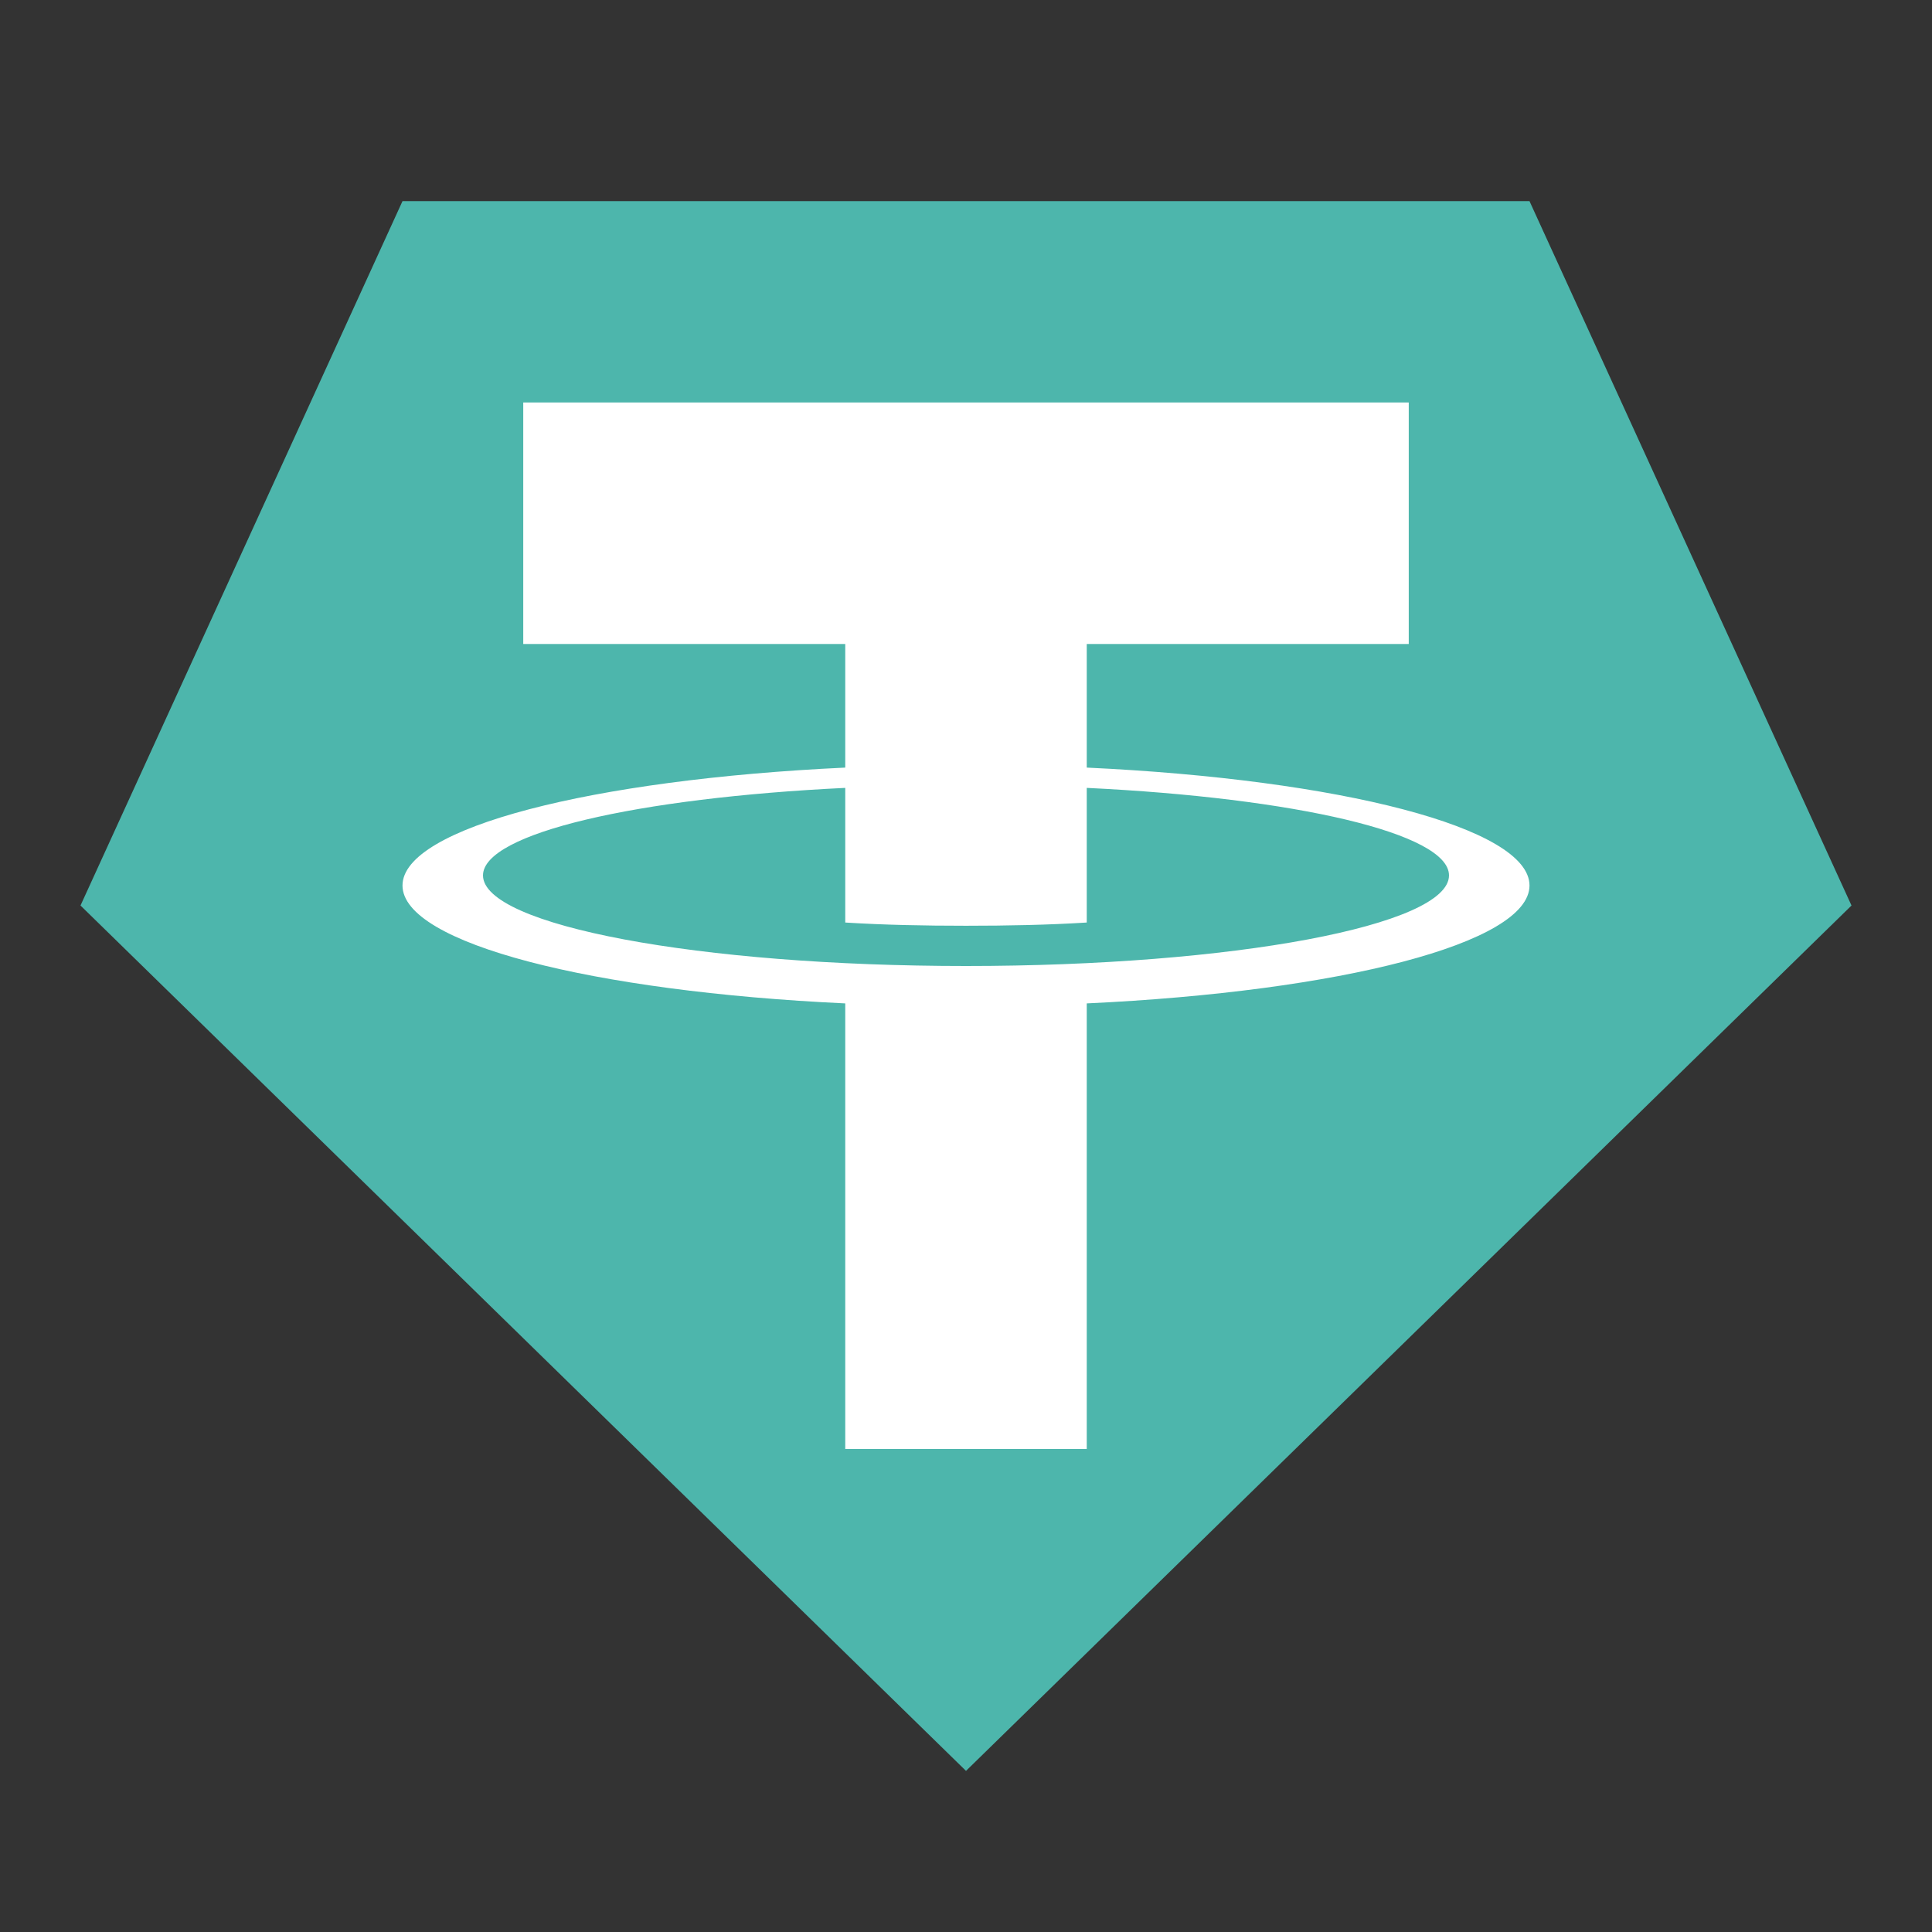 <svg width="36" height="36" viewBox="0 0 36 36" fill="none" xmlns="http://www.w3.org/2000/svg">
<rect x="0" y="0" width="36" height="36" fill="#333333" stroke="none"/>
<path d="M18 32.998L1.5 16.873L7.5 3.748H28.5L34.5 16.873L18 32.998Z" fill="#4DB6AC"/>
<path d="M28.5 16.5C28.5 15.423 24.967 14.524 20.25 14.303V12H26.25V7.5H9.75V12H15.75V14.303C11.033 14.524 7.5 15.423 7.5 16.5C7.5 17.577 11.033 18.476 15.75 18.697V27H20.25V18.697C24.967 18.476 28.5 17.577 28.5 16.5ZM18 18C13.03 18 9 17.245 9 16.312C9 15.527 11.87 14.868 15.75 14.681V17.19C16.47 17.235 17.22 17.25 18 17.25C18.78 17.25 19.53 17.235 20.25 17.19V14.681C24.13 14.868 27 15.527 27 16.312C27 17.245 22.97 18 18 18Z" fill="white"/>
</svg>

